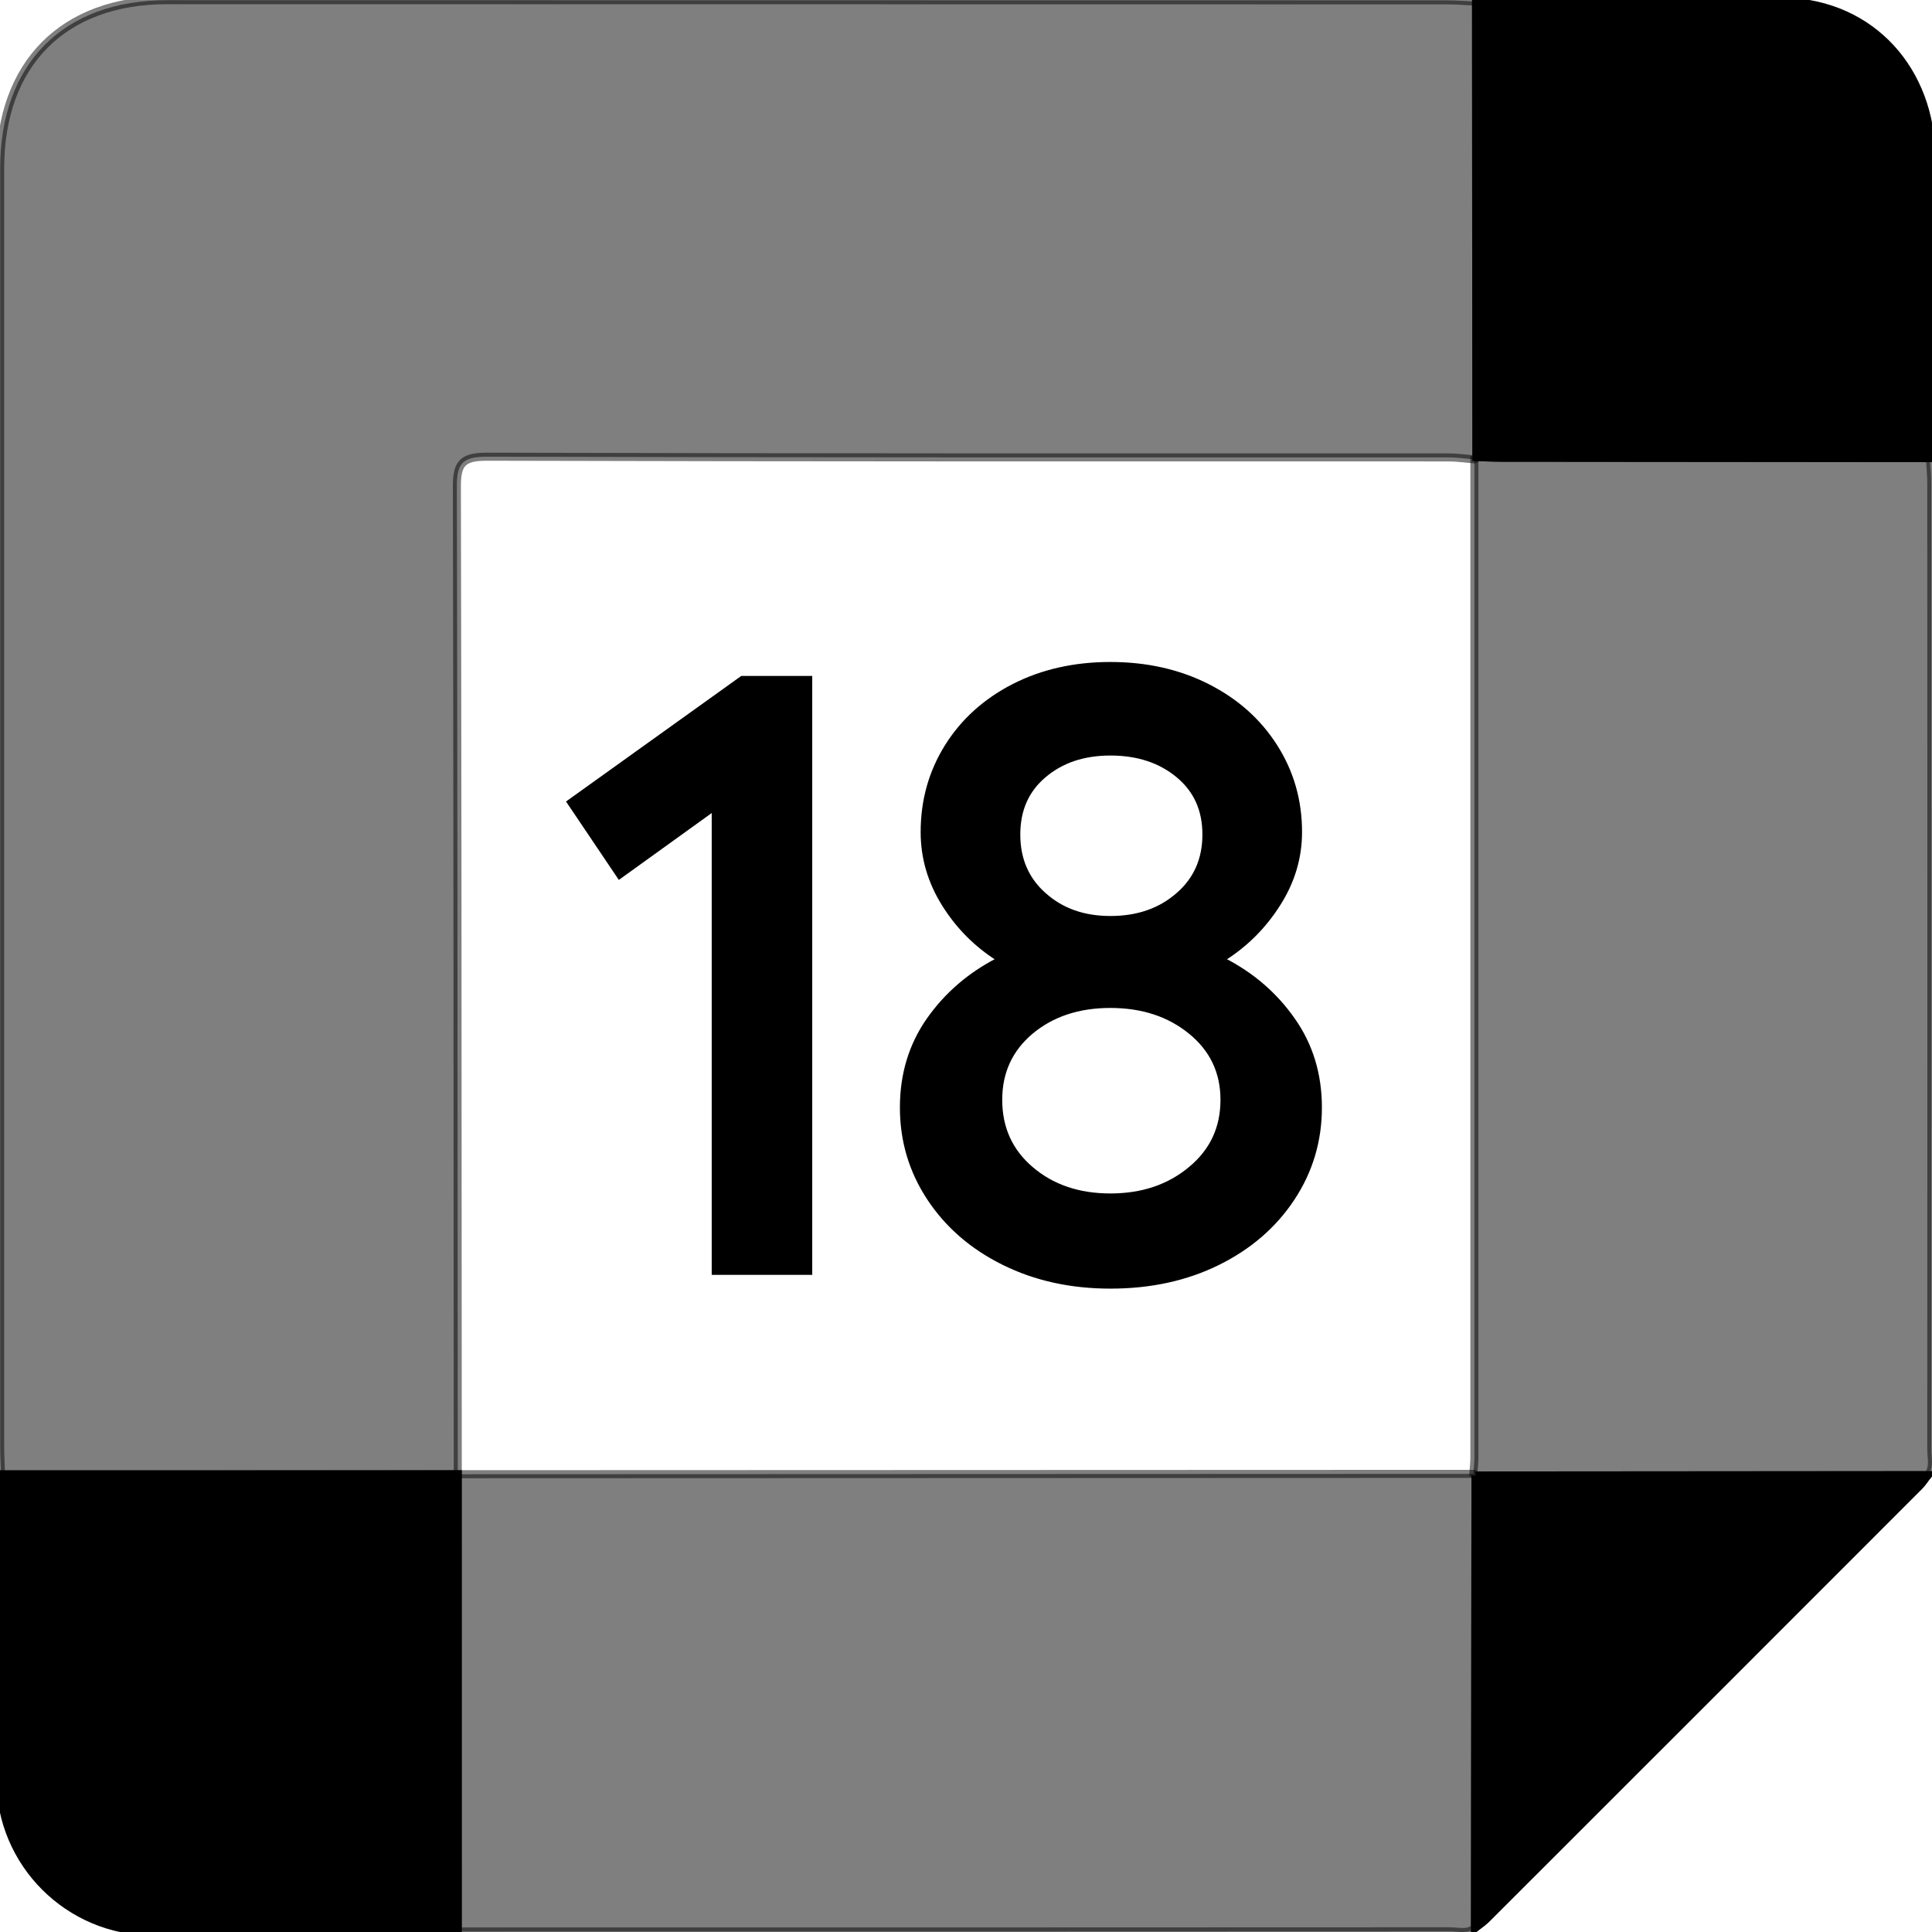 <svg version="1.2" xmlns="http://www.w3.org/2000/svg" viewBox="0 0 1080 1080" width="24" height="24">
	<title>themed_google_icon_calendar_18-svg</title>
	<style>
		.s0 { opacity: .5;fill: #000000;stroke: #000000;stroke-width: 4.5 } 
		.s1 { fill: #000000;stroke: #000000;stroke-width: 4.5 } 
	</style>
	<g id="surface1">
		<path class="s0" d="m0.1 808.5q0-357.2 0-714.4c0-58.5 35.2-94 93.3-94q357.9 0 715.8 0.1c5.3 0 10.6 0.5 15.9 0.7q0.1 127.3 0.2 254.6-0.2 1-1.1 1.3c-4.9-0.4-9.7-1.1-14.5-1.1-179.2 0-358.4 0.1-537.6-0.4-13.9 0-16.8 4-16.7 17.2q0.4 179.2 0.5 551.6-175.8 0.3-255.3 0.4c-0.2-5.3-0.5-10.7-0.5-16z"/>
		<path class="s0" d="m255.8 824.1q380.8-0.1 567.8-0.2 0.5 0.6 1.2 0.9-0.1 126.5-0.3 253c-4.3 3.5-9.3 1.8-14 1.8q-184.8 0.1-554.6 0.1z"/>
		<path class="s0" d="m1078.8 256.1c0.3 4.8 0.8 9.6 0.8 14.5q0.1 270 0 539.9c0 4.7 1.6 9.8-1.9 14.1q-126.5 0.1-252.9 0.2-0.7-0.3-1.2-0.9c0.2-3.1 0.6-6.2 0.6-9.2q0-278.9 0-557.9 0.9-0.3 1.1-1.3c4.8 0.1 9.7 0.4 14.6 0.4q119.4 0.1 238.9 0.2z"/>
		<path class="s1" d="m1078.8 256.1q-119.5-0.1-238.9-0.2c-4.9 0-9.8-0.3-14.6-0.4q-0.1-127.3-0.2-254.6c57.7-0.1 115.4-1.9 173 0 48.5 1.5 81.5 38.9 81.6 87.5 0.2 52 0.1 103.9 0 155.8 0 3.9-0.6 7.9-0.9 11.9z"/>
		<path class="s1" d="m824.8 824.8q126.4-0.1 252.9-0.2c-1.6 2-3 4.3-4.8 6.1q-121.1 121.2-242.2 242.2c-1.9 1.8-4.1 3.3-6.2 4.9q0.2-126.5 0.3-253z"/>
		<path class="s1" d="m0.2 824.1h255.7v255.6h-170.5c-47 0-85.2-38.1-85.2-85.2z"/>
		<path class="s1" d="m400.1 450.1v260.3h51.7v-330.3h-36.7l-95.6 68.5 27 40.1z"/>
		<path fill-rule="evenodd" class="s1" d="m520.3 669.4q-15-22.7-15-50.3 0-27.5 14.7-48.5 14.8-21 38.4-33.1v-2.4q-18.3-11.6-29.9-30.2-11.6-18.6-11.6-39.8 0-26.1 13.3-47.4 13.3-21.2 36.9-33.3 23.7-12.1 53.6-12.1 30 0 53.9 12.1 23.9 12.1 37.4 33.3 13.6 21.3 13.6 47.4 0 21.2-11.9 39.8-11.8 18.6-30.2 30.2v2.4q23.7 12.1 38.4 33.1 14.8 21 14.8 48.5 0 27.6-15 50.3-15 22.7-41.3 35.7-26.3 13-59.7 13-32.8 0-59.1-13-26.3-13-41.3-35.7zm154.1-202.9q0-21.2-15.3-33.8-15.2-12.6-38.4-12.6-22.7 0-37.6 12.6-15 12.6-15 33.8 0 21.3 15 34.5 14.9 13.3 37.6 13.3 23.2 0 38.4-13.3 15.3-13.2 15.3-34.5zm10.1 148.3q0-23.7-18.4-38.7-18.3-14.9-45.4-14.9-27 0-44.9 14.9-17.8 15-17.8 38.7 0 24.1 17.8 39.3 17.9 15.3 44.9 15.3 27.1 0 45.4-15.3 18.4-15.2 18.4-39.3z"/>
	</g>
</svg>